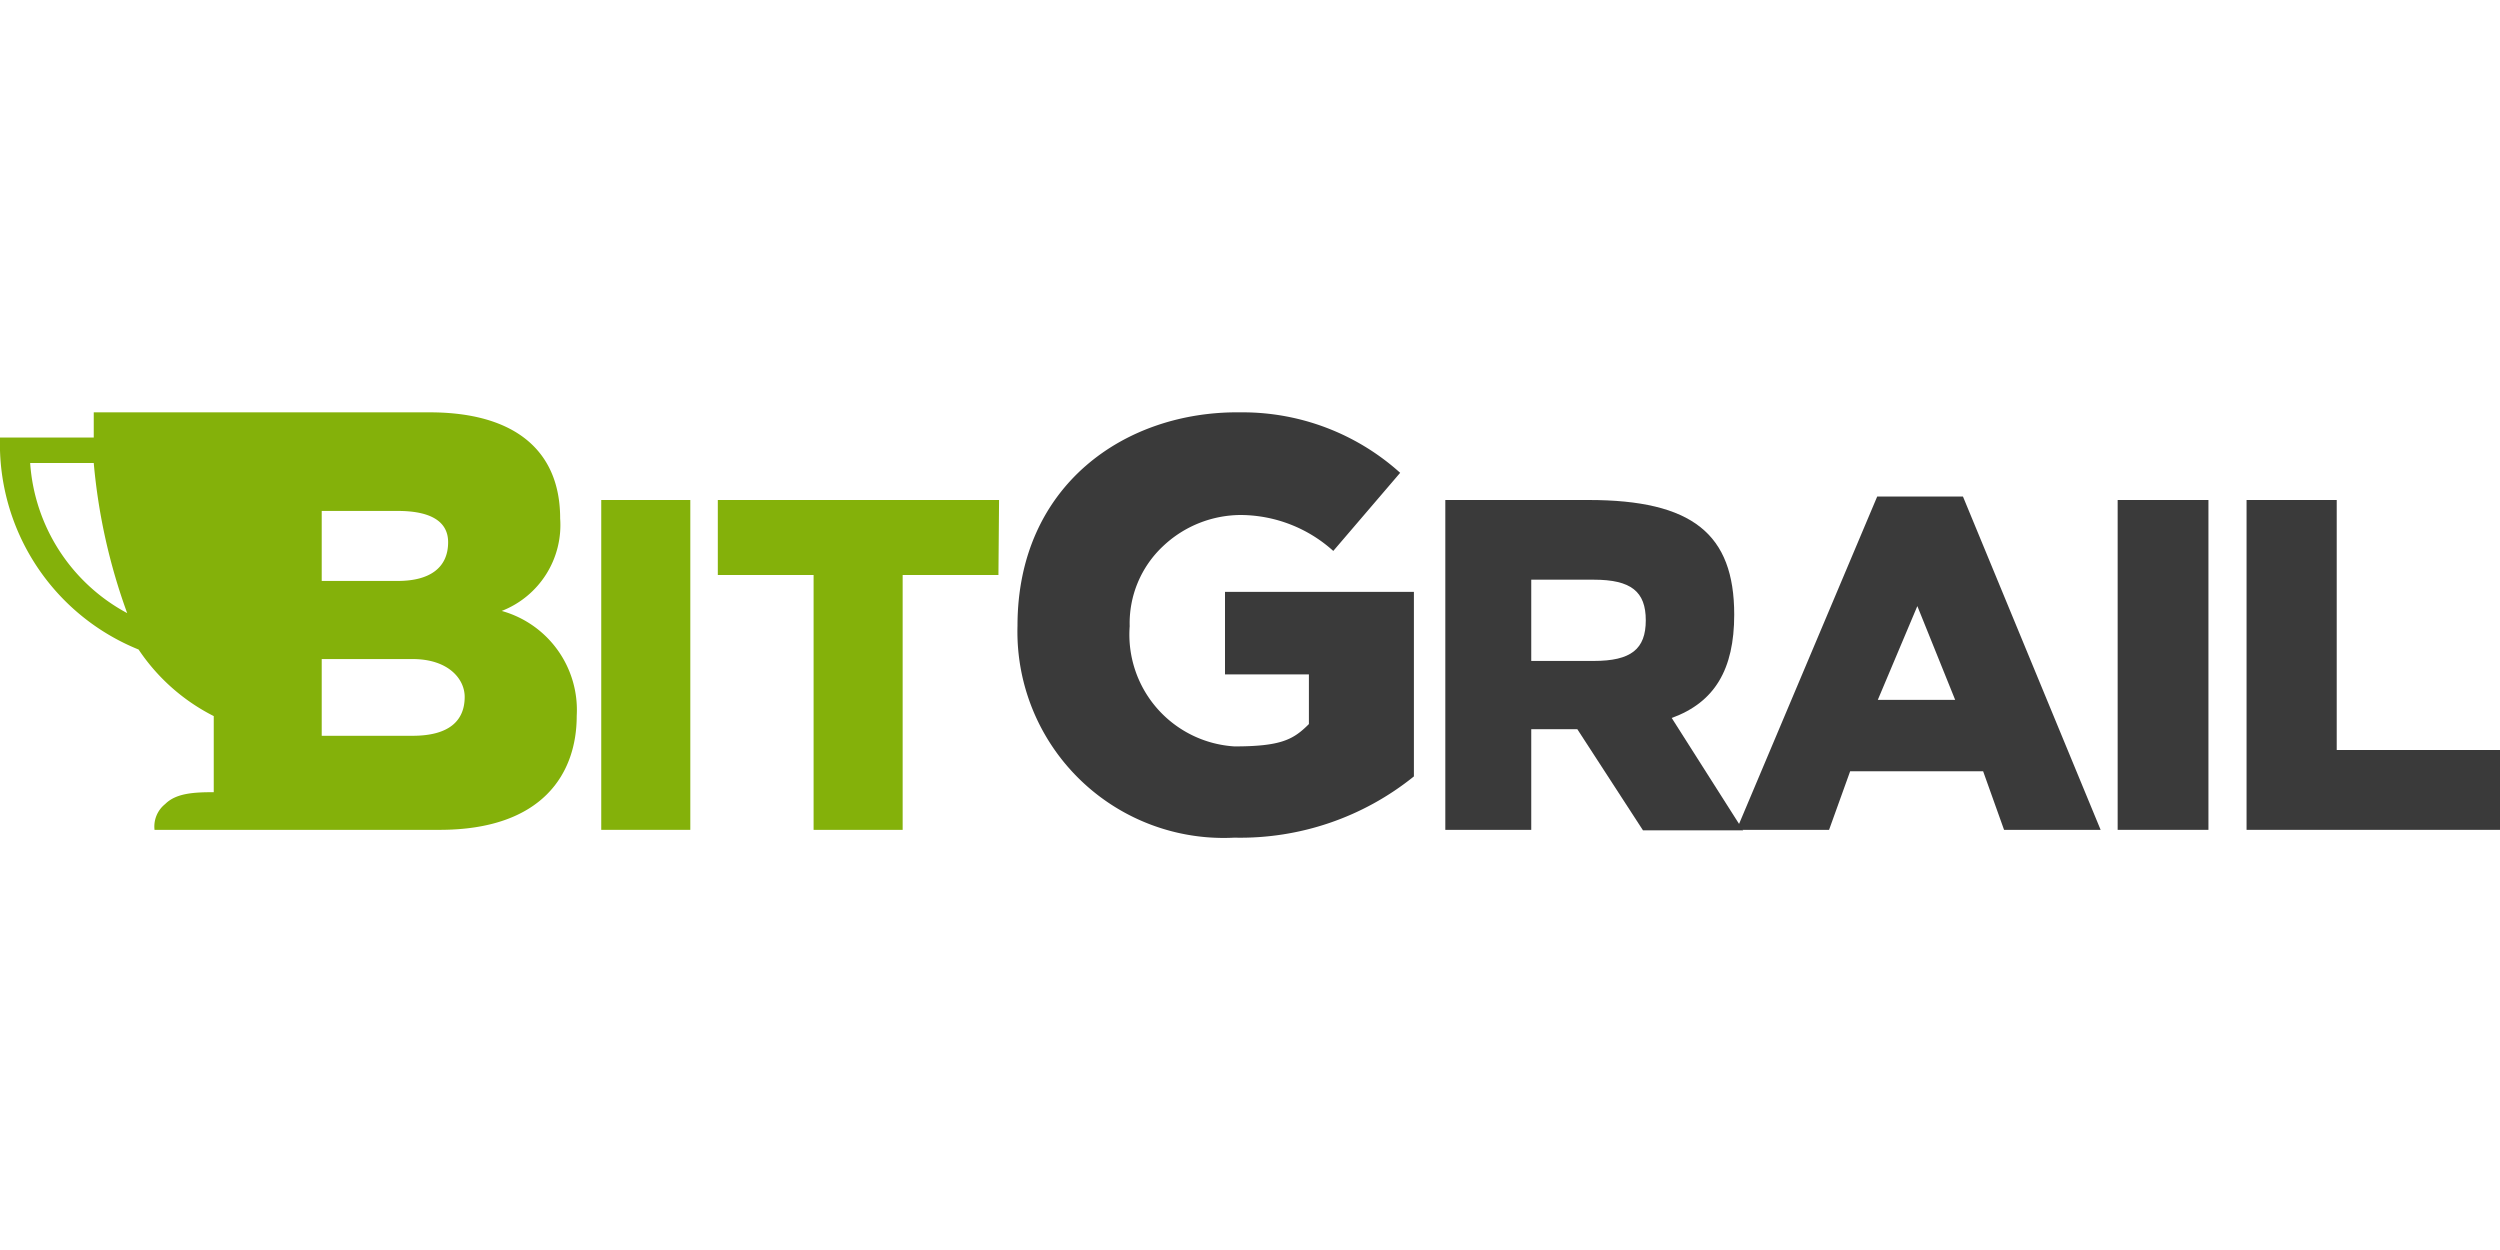 <svg id="Calque_1" data-name="Calque 1" xmlns="http://www.w3.org/2000/svg" viewBox="0 0 160 80"><defs><style>.cls-1{fill:#84b10a;}.cls-2{fill:#3a3a3a;}</style></defs><title>bitgrail</title><g id="bitgrail"><path class="cls-1" d="M32.11,39.1a5.9,5.9,0,0,0,3.74-5.92c0-4.42-3-6.79-8.35-6.79H6V28H0A14.2,14.2,0,0,0,8.87,41.57a12.65,12.65,0,0,0,4.81,4.26V50.7c-1.31,0-2.42.07-3.11.76a1.84,1.84,0,0,0-.68,1.65H28.13c6.62,0,8.78-3.63,8.78-7.29A6.58,6.58,0,0,0,32.11,39.1ZM1.93,29.63H6a37.59,37.59,0,0,0,2.14,9.61A11.81,11.81,0,0,1,1.93,29.63ZM20.59,32.7h4.87c2,0,3.22.61,3.22,2,0,1.64-1.18,2.48-3.22,2.48H20.59Zm5.82,14.39H20.59V42.18h5.82c2.27,0,3.33,1.26,3.33,2.42C29.74,46.12,28.75,47.09,26.41,47.09Z"/><path class="cls-1" d="M44.18,53.11h-5.7V32h5.7Z"/><path class="cls-1" d="M63.9,36.8H57.77V53.11h-5.7V36.8H45.94V32h18Z"/><path class="cls-2" d="M89.61,30.26l-4.28,5a8.9,8.9,0,0,0-5.9-2.3,7.27,7.27,0,0,0-5,2,6.76,6.76,0,0,0-2.13,5.12A7.17,7.17,0,0,0,79,47.77c3,0,3.78-.44,4.77-1.43V43.16H78.4V37.88H90.49V49.69A17.69,17.69,0,0,1,79,53.61,13.2,13.2,0,0,1,65.12,40.05c0-9,6.91-13.77,14.31-13.66A15.06,15.06,0,0,1,89.61,30.26Z"/><path class="cls-2" d="M92.5,32h9.17c6.64,0,9.32,2.17,9.32,7.34,0,3.5-1.25,5.61-4,6.61l4.57,7.19h-6.41l-4.2-6.47-.58,0H98v6.44H92.5ZM98,37.1v5.2h4c2.39,0,3.33-.76,3.33-2.6s-.94-2.6-3.33-2.6Z"/><path class="cls-2" d="M134.44,53.11h-6.18l-1.34-3.75h-8.51l-1.35,3.75h-5.92l9-21.33h5.49Zm-14.26-8.32h4.95l-2.42-6Z"/><path class="cls-2" d="M141.34,53.11h-5.81V32h5.81Z"/><path class="cls-2" d="M149.55,48H160v5.11H143.78V32h5.77Z"/></g></svg>